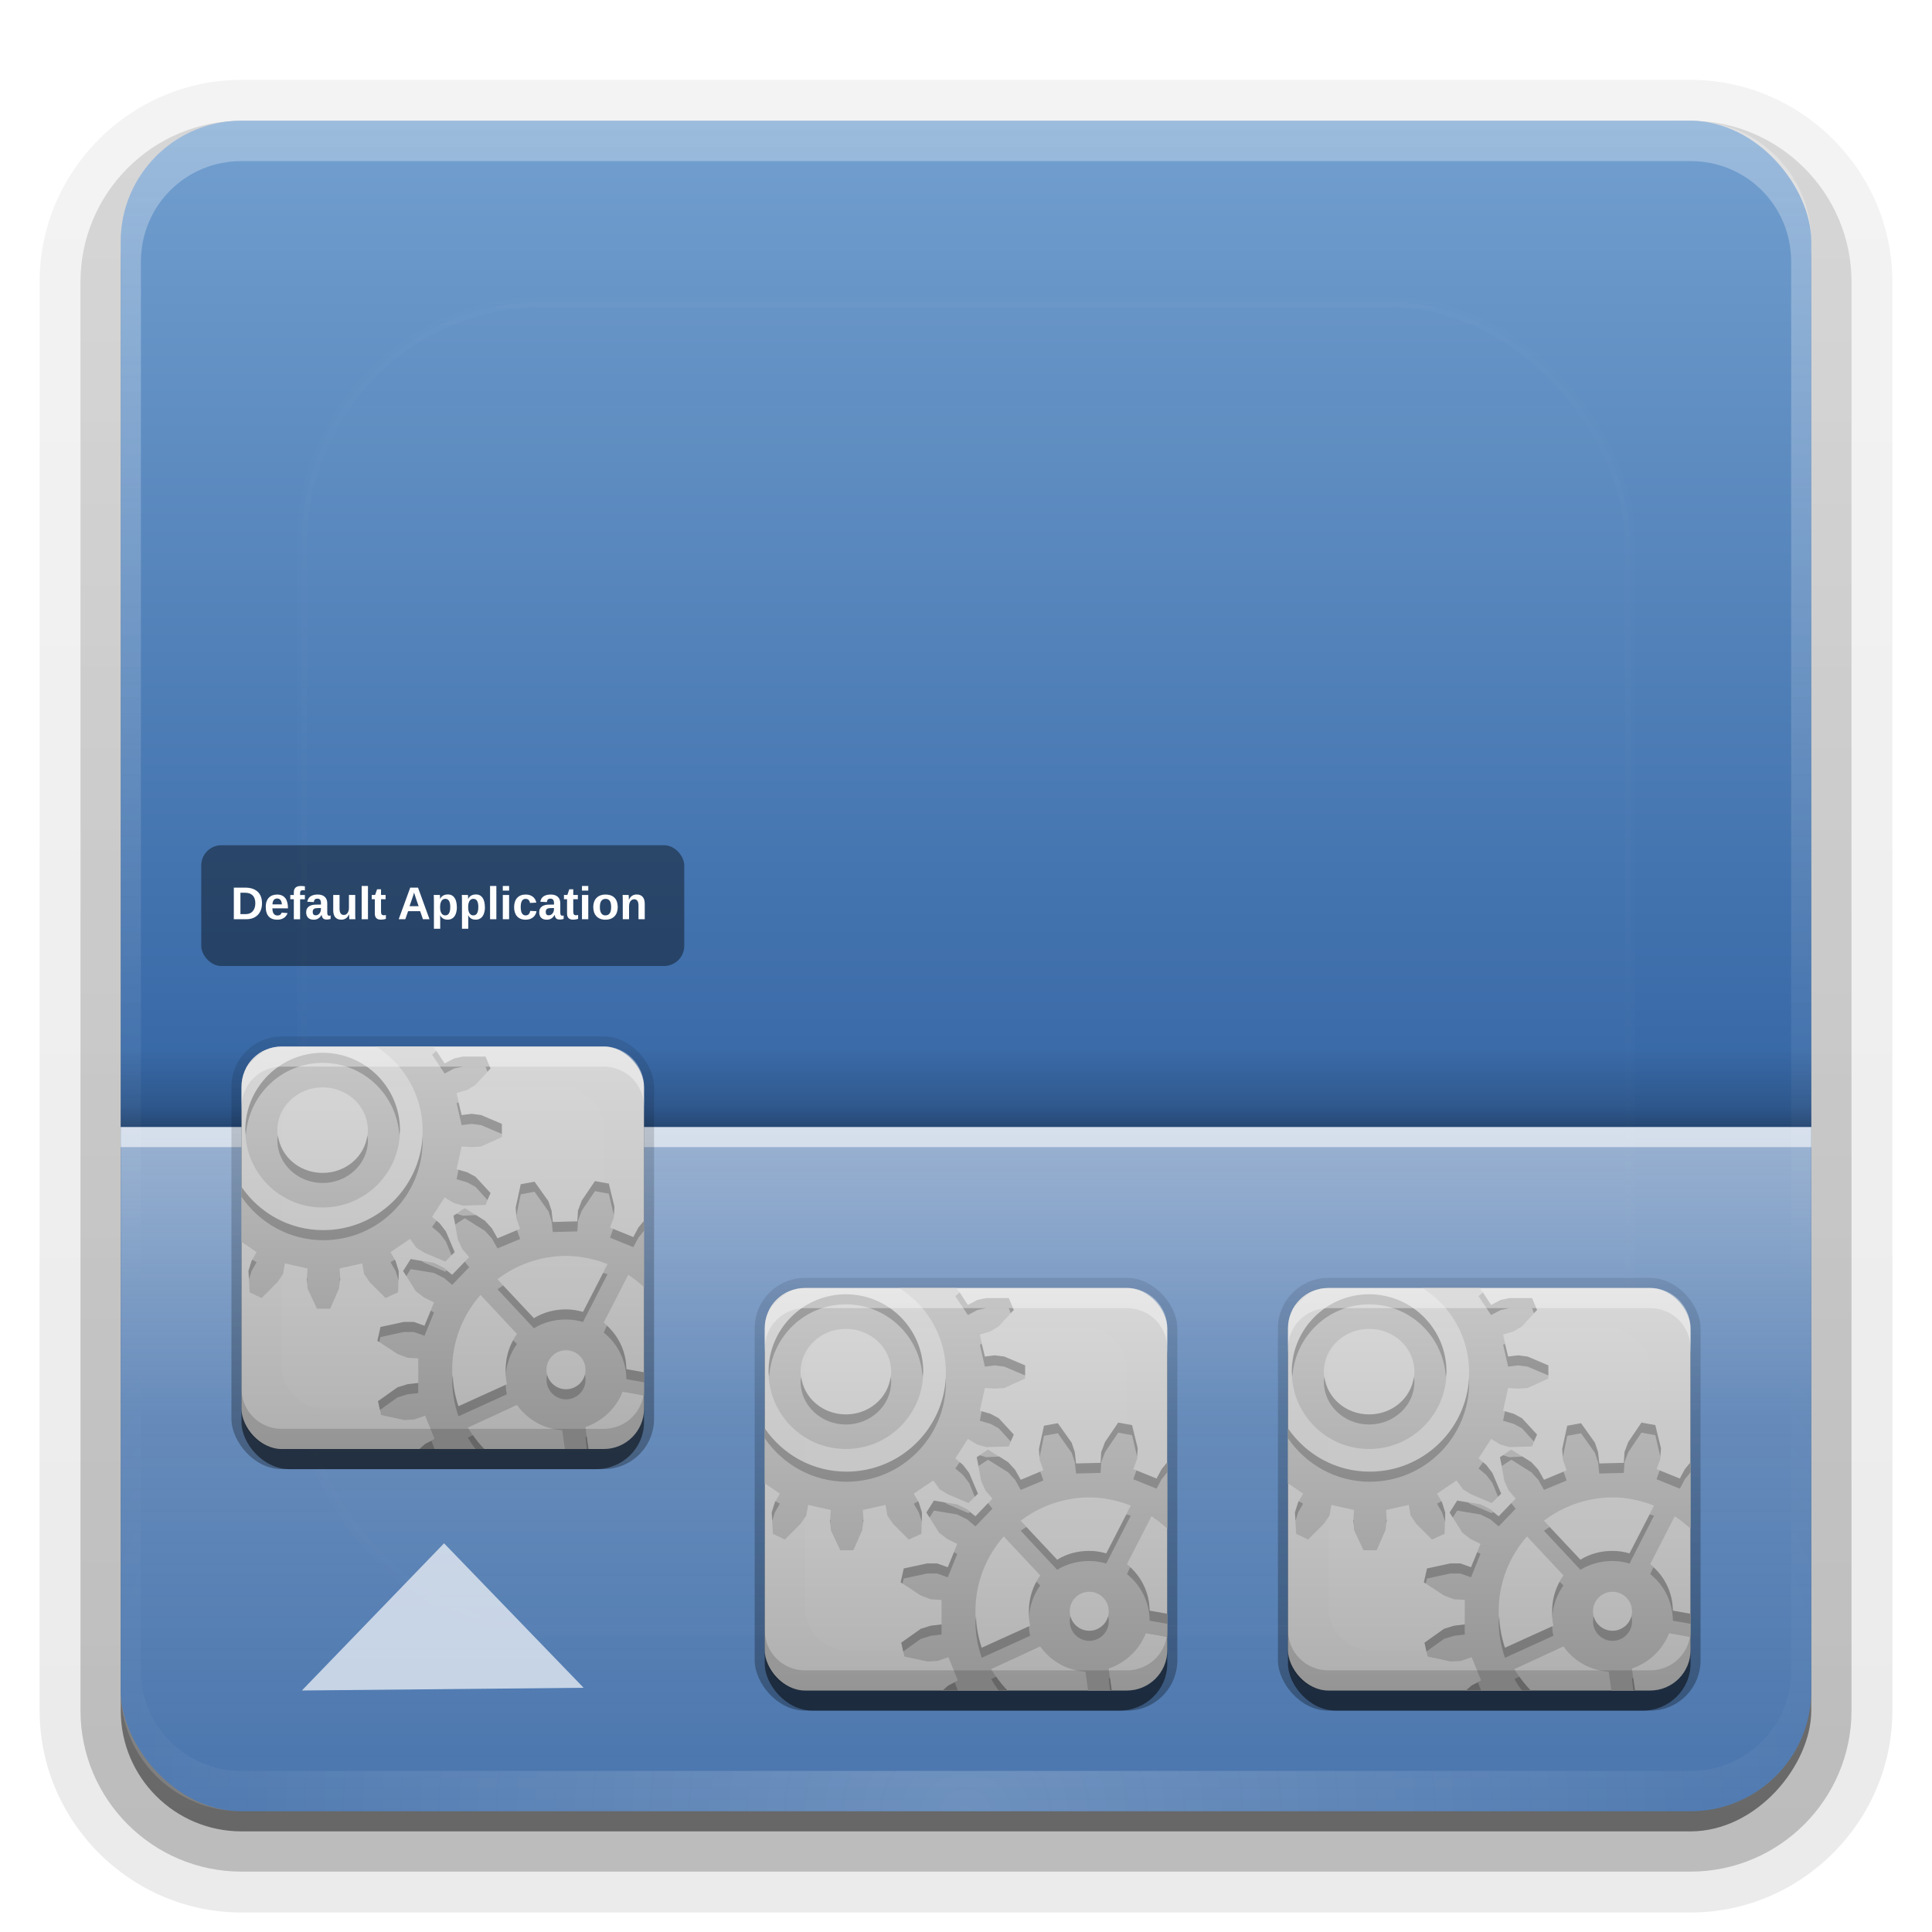 <svg height="96" width="96" xmlns="http://www.w3.org/2000/svg" xmlns:xlink="http://www.w3.org/1999/xlink"><linearGradient id="a"><stop offset="0" stop-color="#fefefe"/><stop offset="1" stop-color="#fefefe" stop-opacity="0"/></linearGradient><linearGradient id="b" gradientUnits="userSpaceOnUse" x1="36.357" x2="36.357" xlink:href="#a" y1="6" y2="63.893"/><filter id="c" color-interpolation-filters="sRGB" height="1.384" width="1.384" x="-.192" y="-.192"><feGaussianBlur stdDeviation="5.28"/></filter><linearGradient id="d" gradientUnits="userSpaceOnUse" x1="48" x2="48" xlink:href="#a" y1="20.221" y2="138.661"/><radialGradient id="e" cx="48" cy="90.172" gradientTransform="matrix(1.157 0 0 .996 -7.551 .197)" gradientUnits="userSpaceOnUse" r="42" xlink:href="#a"/><clipPath id="f"><rect height="84" rx="6" width="84" x="6" y="6"/></clipPath><linearGradient id="g" gradientUnits="userSpaceOnUse" x1="40" x2="40" y1="56.209" y2="104"><stop offset="0" stop-color="#fefefe"/><stop offset=".296" stop-color="#fefefe" stop-opacity=".498"/><stop offset="1" stop-color="#fefefe" stop-opacity="0"/></linearGradient><linearGradient id="h" gradientUnits="userSpaceOnUse" x1="16" x2="16" y1="56" y2="52.091"><stop offset="0"/><stop offset=".259" stop-opacity=".498"/><stop offset="1" stop-opacity="0"/></linearGradient><linearGradient id="i" gradientUnits="userSpaceOnUse" x1="48" x2="48" y1="56.252" y2="5.988"><stop offset="0" stop-color="#3465a4"/><stop offset="1" stop-color="#729fcf"/></linearGradient><filter id="j" color-interpolation-filters="sRGB"><feGaussianBlur stdDeviation=".8"/></filter><clipPath id="k"><path d="m33 1c-.277 0-.542.055-.781.156-.372.263-.714.582-1 .938-.138.272-.219.58-.219.906v4.969c.89 1.293 2.374 2.156 4.062 2.156 2.727 0 4.938-2.211 4.938-4.938 0-1.77-.944-3.316-2.344-4.188zm7.531 0 .562.844.469-.25.438-.094h1.125l.25.594-.75.812-.406.25-.531.156.25 1.094.5-.062.469.062 1.031.438v.656l-1.031.469-.469.031-.5-.031-.25 1.125.531.156.406.219.75.812-.25.594-1.125.031-.438-.125-.469-.281-.625.969.375.312.312.406.438 1.031-.469.469-1.031-.438-.406-.25-.312-.438-.969.656.25.438.156.5-.031 1.062-.625.281-.781-.781-.281-.406-.094-.531-1.125.25.031.5-.062.5-.438 1h-.656l-.469-1-.031-.5.031-.5-1.125-.25-.094.531-.281.406-.781.781-.594-.281-.062-1.062.156-.5.25-.438-.75-.5v8.281c0 1.108.892 2 2 2h6.844l.281-.25.469-.25-.469-1.156-.531.188-.5.031-1.156-.25-.156-.688.969-.688.5-.156.531-.062v-1.219l-.531-.031-.5-.188-1-.656.156-.688 1.156-.25h.5l.531.188.469-1.156-.5-.25-.406-.312-.625-1 .375-.594 1.156.188.5.25.406.344.844-.875-.344-.406-.219-.469-.219-1.188.562-.375 1 .625.344.375.281.5 1.125-.469-.188-.531-.031-.531.25-1.156.688-.125.688.969.156.469.062.562 1.219-.031.031-.531.188-.5.656-.969.688.125.281 1.156-.031.531-.188.5 1.156.469.25-.469.281-.344v-6.656c0-1.108-.892-2-2-2zm-5.5.312c2.122 0 3.844 1.722 3.844 3.844s-1.722 3.844-3.844 3.844-3.844-1.722-3.844-3.844 1.722-3.844 3.844-3.844zm0 1.719c-1.242 0-2.25.952-2.25 2.125s1.008 2.125 2.25 2.125 2.25-.952 2.25-2.125-1.008-2.125-2.25-2.125zm12.094 8.375c-1.276 0-2.46.442-3.406 1.156l1.812 1.938c.461-.287 1.011-.438 1.594-.438.294 0 .575.046.844.125l1.219-2.375c-.64-.252-1.333-.406-2.062-.406zm3.094.938-1.219 2.375c.686.544 1.114 1.372 1.125 2.312l.875.156v-4.219c-.242-.228-.502-.442-.781-.625zm-7.344 1c-.873.994-1.406 2.293-1.406 3.719 0 .637.118 1.241.312 1.812l2.406-1.094c-.055-.228-.062-.474-.062-.719 0-.663.199-1.284.562-1.781zm4.25 2.75c-.535 0-.969.434-.969.969s.434.969.969.969.969-.434.969-.969-.434-.969-.969-.969zm2.812 2.062c-.322.824-1.002 1.465-1.844 1.75l.156 1.094h.75c1.108 0 2-.892 2-2v-.656zm-5.25.656-2.438 1.125c.23.39.498.74.812 1.062h4l-.125-.938c-.934-.054-1.735-.535-2.25-1.25z"/></clipPath><filter id="l" color-interpolation-filters="sRGB" height="1.36" width="1.36" x="-.18" y="-.18"><feGaussianBlur stdDeviation="1.2"/></filter><clipPath id="m"><rect height="20" rx="2" width="20" x="1" y="1"/></clipPath><clipPath id="n"><rect height="20" rx="2" width="20" x="1" y="1"/></clipPath><linearGradient id="o" gradientUnits="userSpaceOnUse" x1="11.375" x2="11.375" y1="22" y2="-9.817"><stop offset="0"/><stop offset="1" stop-opacity="0"/></linearGradient><linearGradient id="p" gradientUnits="userSpaceOnUse" x1="8.059" x2="8.059" y1="21" y2=".995"><stop offset="0" stop-color="#afafaf"/><stop offset="1" stop-color="#d8d8d8"/></linearGradient><linearGradient id="q" gradientUnits="userSpaceOnUse" x1="3.983" x2="3.983" y1="20.259" y2="-.188"><stop offset="0" stop-color="#969696"/><stop offset="1" stop-color="#cacaca"/></linearGradient><linearGradient id="r" gradientTransform="matrix(1.006 0 0 .994 100 0)" gradientUnits="userSpaceOnUse" x1="45.448" x2="45.448" y1="92.54" y2="7.017"><stop offset="0"/><stop offset="1" stop-opacity=".588"/></linearGradient><linearGradient id="s" gradientTransform="matrix(1.024 0 0 1.012 -1.143 -98.071)" gradientUnits="userSpaceOnUse" x1="32.251" x2="32.251" xlink:href="#r" y1="6.132" y2="90.239"/><linearGradient id="t" gradientTransform="translate(0 -97)" gradientUnits="userSpaceOnUse" x1="32.251" x2="32.251" xlink:href="#r" y1="6.132" y2="90.239"/><g><g fill="url(#s)"><path d="m12-95.031c-5.511 0-10.031 4.52-10.031 10.031v71c0 5.511 4.52 10.031 10.031 10.031h72c5.511 0 10.031-4.52 10.031-10.031v-71c0-5.511-4.52-10.031-10.031-10.031z" opacity=".08" transform="scale(1 -1)"/><path d="m12-94.031c-4.972 0-9.031 4.06-9.031 9.031v71c0 4.972 4.06 9.031 9.031 9.031h72c4.972 0 9.031-4.06 9.031-9.031v-71c0-4.972-4.06-9.031-9.031-9.031z" opacity=".1" transform="scale(1 -1)"/><path d="m12-93c-4.409 0-8 3.591-8 8v71c0 4.409 3.591 8 8 8h72c4.409 0 8-3.591 8-8v-71c0-4.409-3.591-8-8-8z" opacity=".2" transform="scale(1 -1)"/><rect height="85" opacity=".3" rx="7" transform="scale(1 -1)" width="86" x="5" y="-92"/></g><rect fill="url(#t)" height="84" opacity=".45" rx="6" transform="scale(1 -1)" width="84" x="6" y="-91"/></g><rect fill="url(#i)" height="84" rx="6" width="84" x="6" y="6"/><path d="m12 6c-3.324 0-6 2.676-6 6v2 68 2c0 .335.041.651.094.969.049.296.097.597.188.875.01.03.021.064.031.094.099.288.235.547.375.812.145.274.316.536.5.781s.374.473.594.688c.44.428.943.815 1.5 1.094.279.14.573.247.875.344-.256-.1-.487-.236-.719-.375-.007-.004-.024.004-.031 0-.032-.019-.062-.043-.094-.062-.12-.077-.231-.164-.344-.25-.106-.081-.213-.161-.312-.25-.178-.161-.347-.345-.5-.531-.108-.13-.218-.265-.312-.406-.025-.038-.038-.086-.062-.125-.065-.103-.13-.205-.188-.312-.101-.195-.206-.416-.281-.625-.008-.022-.024-.041-.031-.062-.032-.092-.036-.187-.062-.281-.03-.107-.07-.203-.094-.312-.073-.342-.125-.698-.125-1.062v-2-68-2c0-2.782 2.218-5 5-5h2 68 2c2.782 0 5 2.218 5 5v2 68 2c0 .364-.052.721-.125 1.062-.044.207-.088.398-.156.594-.008.022-.023.041-.031.062-.063.174-.138.367-.219.531-.042.083-.079.17-.125.25-.055.097-.127.188-.188.281-.094.141-.205.276-.312.406-.143.174-.303.347-.469.5-.011.01-.02.021-.031.031-.138.126-.285.234-.438.344-.103.073-.204.153-.312.219-.007.004-.024-.004-.031 0-.232.139-.463.275-.719.375.302-.097.596-.204.875-.344.557-.279 1.06-.666 1.5-1.094.22-.214.409-.442.594-.688s.355-.508.5-.781c.14-.265.276-.525.375-.812.01-.031.021-.063.031-.094.09-.278.139-.579.188-.875.052-.318.094-.634.094-.969v-2-68-2c0-3.324-2.676-6-6-6z" fill="url(#b)" opacity=".3"/><path d="m12 90c-3.324 0-6-2.676-6-6v-2-68-2c0-.335.041-.651.094-.969.049-.296.097-.597.188-.875.01-.03.021-.064.031-.094.099-.288.235-.547.375-.812.145-.274.316-.536.5-.781s.374-.473.594-.688c.44-.428.943-.815 1.5-1.094.279-.14.573-.247.875-.344-.256.1-.487.236-.719.375-.007.004-.024-.004-.031 0-.032.019-.062.043-.094.062-.12.077-.231.164-.344.25-.106.081-.213.161-.312.25-.178.161-.347.345-.5.531-.108.13-.218.265-.312.406-.025.038-.038.086-.062.125-.065.103-.13.205-.188.312-.101.195-.206.416-.281.625-.008.022-.024.041-.031.062-.032.092-.036.187-.062.281-.03.107-.07.203-.094.312-.073.342-.125.698-.125 1.062v2 68 2c0 2.782 2.218 5 5 5h2 68 2c2.782 0 5-2.218 5-5v-2-68-2c0-.364-.052-.721-.125-1.062-.044-.207-.088-.398-.156-.594-.008-.022-.023-.041-.031-.062-.063-.174-.138-.367-.219-.531-.042-.083-.079-.17-.125-.25-.055-.097-.127-.188-.188-.281-.094-.141-.205-.276-.312-.406-.143-.174-.303-.347-.469-.5-.011-.01-.02-.021-.031-.031-.138-.126-.285-.234-.438-.344-.103-.073-.204-.153-.312-.219-.007-.004-.024.004-.031 0-.232-.139-.463-.275-.719-.375.302.097.596.204.875.344.557.279 1.06.666 1.5 1.094.22.214.409.442.594.688s.355.508.5.781c.14.265.276.525.375.812.01.031.021.063.031.094.09.278.139.579.188.875.052.318.094.634.094.969v2 68 2c0 3.324-2.676 6-6 6z" fill="url(#e)" opacity=".2"/><rect height="66" rx="12" style="opacity:.1;stroke:#fefefe;stroke-width:.5;stroke-linecap:round;clip-path:url(#f);fill:url(#d);filter:url(#c)" width="66" x="15" y="15"/><path d="m6 56v28c0 3.324 2.676 6 6 6h72c3.324 0 6-2.676 6-6v-28z" fill="url(#g)" opacity=".5"/><path d="m6 56h84v1h-84z" fill="#fefefe" opacity=".6"/><path d="m6 56h84v1h-84z" opacity="0"/><path d="m6 52h84v4h-84z" fill="url(#h)" opacity=".3"/><g transform="translate(-106.75 9.5)"><g transform="translate(117.75 41.5)"><g><g><rect fill="url(#o)" height="21.5" opacity=".3" rx="2.5" width="21" x=".5" y=".5"/><rect height="20" opacity=".5" rx="2.381" ry="2.326" width="20" x="1" y="2"/></g><rect fill="url(#p)" fill-rule="evenodd" height="20" rx="2" width="20" x="1" y="1"/></g><rect clip-path="url(#m)" fill="#fefefe" filter="url(#l)" height="16" opacity=".15" rx="2" width="16" x="3" y="3"/><path clip-path="url(#n)" d="m4.75-3.656-.469 1-.031.469.031.531-1.125.219-.094-.469-.281-.438-.781-.781-.594.25-.062 1.125.156.469.25.438-.969.625-.312-.375-.375-.312-1.062-.375-.469.438.438 1.031.281.406.406.312-.656.938-.406-.25-.469-.094h-1.125l-.281.594.781.812.438.25.5.156-.25 1.094-.5-.062-.5.062-1 .438v.656l1 .469.5.031.5-.031.25 1.125-.5.156-.438.219-.781.812.281.594 1.125.031.469-.125.406-.281.656.969-.406.312-.281.406-.438 1.031.469.469 1.062-.438.375-.25.312-.438.969.656-.25.438-.156.5.062 1.062.594.281.781-.781.281-.406.094-.531 1.125.25-.031.5.031.5.469 1h.656l.438-1 .062-.5-.031-.5 1.125-.25.094.531.281.406.781.781.625-.281.031-1.062-.156-.5-.25-.438.969-.656.312.438.406.25 1.031.438.469-.469-.438-1.031-.312-.406-.375-.312.625-.969.469.281.438.125 1.125-.031.25-.594-.75-.812-.406-.219-.531-.156.25-1.125.5.031.469-.031 1.031-.469v-.656l-1.031-.438-.469-.062-.5.062-.25-1.094.531-.156.406-.25.75-.812-.25-.594h-1.125l-.438.094-.469.25-.625-.938.375-.312.312-.406.438-1.031-.469-.438-1.031.375-.406.312-.312.375-.969-.625.25-.438.156-.469-.031-1.125-.625-.25-.781.781-.281.438-.094.469-1.125-.219.031-.531-.062-.469-.438-1zm.312 3.906c2.727 0 4.938 2.211 4.938 4.938 0 2.727-2.211 4.938-4.938 4.938-2.727 0-4.938-2.211-4.938-4.938 0-2.727 2.211-4.938 4.938-4.938zm-.031 1.062c-2.122 0-3.844 1.722-3.844 3.844s1.722 3.844 3.844 3.844 3.844-1.722 3.844-3.844-1.722-3.844-3.844-3.844zm0 1.719c1.242 0 2.25.952 2.25 2.125s-1.008 2.125-2.25 2.125-2.25-.952-2.25-2.125 1.008-2.125 2.25-2.125zm13.531 4.656-.656.969-.188.5-.031.531-1.219.031-.062-.562-.156-.469-.688-.969-.688.125-.25 1.156.031.531.188.531-1.125.469-.281-.5-.344-.375-1-.625-.562.375.219 1.188.219.469.344.406-.844.875-.406-.344-.5-.25-1.156-.188-.375.594.625 1 .406.312.5.25-.469 1.156-.531-.188h-.5l-1.156.25-.156.688 1 .656.5.188.531.031v1.219l-.531.062-.5.156-.969.688.156.688 1.156.25.5-.031.531-.188.469 1.156-.469.25-.406.344-.625 1 .406.562 1.156-.188.469-.25.406-.344.875.844-.344.438-.219.469-.219 1.156.594.375 1-.625.344-.406.25-.5 1.125.469-.156.531-.031.5.25 1.188.688.125.688-1 .156-.469.031-.562h1.25l.031.531.188.5.688.969.688-.156.25-1.156-.062-.5-.156-.531 1.125-.469.25.469.344.406 1 .625.594-.406-.219-1.156-.25-.469-.344-.406.875-.875.406.344.469.219 1.188.219.375-.594-.656-1-.406-.344-.469-.25.469-1.125.5.156.531.031 1.156-.25.125-.688-.969-.688-.5-.156-.531-.031-.031-1.25.562-.031.469-.188.969-.688-.125-.688-1.156-.219-.531.031-.5.156-.5-1.125.5-.25.375-.344.625-1-.375-.594-1.188.219-.438.25-.438.344-.875-.875.344-.406.25-.469.188-1.156-.594-.406-.969.656-.344.406-.25.469-1.156-.469.188-.5.031-.531-.281-1.156zm-1.438 3.719c.73 0 1.422.154 2.062.406l-1.219 2.375c-.269-.079-.55-.125-.844-.125-.583 0-1.133.15-1.594.438l-1.812-1.938c.946-.715 2.13-1.156 3.406-1.156zm3.094.938c1.539 1.009 2.563 2.742 2.562 4.719 0 .148-.02.293-.031.438l-2.625-.469c-.011-.94-.439-1.768-1.125-2.312zm-7.344 1 1.812 1.938c-.363.497-.562 1.119-.562 1.781 0 .245.007.491.062.719l-2.406 1.094c-.195-.572-.312-1.175-.312-1.812 0-1.426.533-2.725 1.406-3.719zm4.25 2.75c.535 0 .969.434.969.969s-.434.969-.969.969-.969-.434-.969-.969.434-.969.969-.969zm2.812 2.062 2.625.469c-.56 1.937-2.154 3.463-4.125 3.938l-.344-2.656c.841-.285 1.522-.926 1.844-1.75zm-5.25.656c.515.715 1.316 1.196 2.25 1.25l.375 2.656c-.06.002-.127-0-.188 0-2.071 0-3.892-1.116-4.875-2.781z" fill="url(#q)"/></g><path d="m128.438 42.719-.219.188.625.938.469-.25.438-.094h1.125l.094.25.156-.156-.25-.594h-1.125l-.438.094-.469.25-.406-.625zm-5.656.094c-2.122 0-3.844 1.722-3.844 3.844 0 .085.026.166.031.25.13-2.004 1.776-3.594 3.812-3.594s3.682 1.59 3.812 3.594c.005-.084.031-.165.031-.25 0-2.122-1.722-3.844-3.844-3.844zm6.75 2.469-.094.031.25 1.094.5-.062.469.062 1.031.438v-.5l-1.031-.438-.469-.062-.5.062-.156-.625zm-8.969 1.625c-.01.082-.031.166-.031.25 0 1.173 1.008 2.125 2.25 2.125s2.25-.952 2.25-2.125c0-.084-.021-.168-.031-.25-.131 1.056-1.066 1.875-2.219 1.875s-2.088-.819-2.219-1.875zm7.188.031c-.132 2.609-2.296 4.688-4.938 4.688-1.692 0-3.171-.858-4.062-2.156v.5c.89 1.293 2.374 2.156 4.062 2.156 2.727 0 4.938-2.211 4.938-4.938 0-.085.004-.166 0-.25zm1.781 1.688-.094.469.531.156.406.219.594.656.156-.344-.75-.812-.406-.219-.438-.125zm6.781.562-.656.969-.188.5-.031.531-1.219.031-.062-.562-.156-.469-.688-.969-.688.125-.25 1.156.031.406.219-1.062.688-.125.688.969.156.469.062.562 1.219-.031.031-.531.188-.5.656-.969.688.125.25 1.062.031-.406-.281-1.156zm-6.875 1.625-.156.094.094.438.469-.312 1 .625.344.375.281.5 1.125-.469-.156-.438-.969.406-.281-.5-.344-.375-.438-.281-.656.031-.312-.094zm-1 .344-.219.312.375.312.312.406.281.688.156-.156-.438-1.031-.312-.406zm10.312 0-.281.344-.25.469-1-.406-.156.438 1.156.469.25-.469.281-.344zm-11.594 1.906-.375.594.156.25.219-.344 1.156.188.5.25.406.344.844-.875-.219-.281-.625.656-.281-.219-.062.062-1.031-.438-.156-.094zm-7.875.031-.031.062-.156.5.031.406.125-.406.25-.438zm7.094 0-.219.125.25.438.156.469v-.469l-.156-.5-.031-.062zm10.344.656-1 1.938c-.269-.079-.55-.125-.844-.125-.583 0-1.133.15-1.594.438l-1.531-1.625c-.095.063-.191.119-.281.188l1.812 1.938c.461-.287 1.011-.438 1.594-.438.294 0 .575.046.844.125l1.219-2.375c-.07-.027-.148-.038-.219-.062zm-14.719.281v.25l.031-.25zm1.625 0v.156l.031-.156zm4.531 1.594-.312.75-.531-.188h-.5l-1.156.25-.156.688.094.062.062-.25 1.156-.25h.5l.531.188.469-1.156-.156-.094zm8.75.75-.156.344c.686.544 1.114 1.372 1.125 2.312l.875.156v-.5l-.875-.156c-.01-.862-.381-1.615-.969-2.156zm-4.656.719c-.242.438-.375.933-.375 1.469 0 .122-.009.254 0 .375.023-.616.222-1.19.562-1.656zm-3 1.719c-.004.086-.031.163-.031.25 0 .637.118 1.241.312 1.812l2.406-1.094c-.037-.152-.056-.306-.062-.469l-2.344 1.062c-.169-.495-.255-1.018-.281-1.562zm4.688 0c-.022.082-.031.161-.031.25 0 .535.434.969.969.969.535 0 .969-.434.969-.969 0-.089-.009-.168-.031-.25-.112.411-.491.719-.938.719-.446 0-.825-.308-.938-.719zm-6.406.406-.531.062-.5.156-.969.688.094.438.875-.625.5-.156.531-.062v-.5zm2.719 2.594-.25.125c.115.196.237.383.375.562h.438c-.206-.212-.392-.445-.562-.688zm5.656.062c-.022.008-.04.024-.062.031l.062.594h.094zm-7.719.219-.312.156-.281.25h.75z" opacity=".2"/><path clip-path="url(#k)" d="m37.656 1c1.4.871 2.344 2.417 2.344 4.188 0 2.727-2.211 4.938-4.938 4.938-1.689 0-3.172-.863-4.062-2.156v2.75l.75.5-.25.438-.156.5.062 1.062.594.281.781-.781.281-.406.094-.531 1.125.25-.031.5.031.5.469 1h.656l.438-1 .062-.5-.031-.5 1.125-.25.094.531.281.406.781.781.625-.281.031-1.062-.156-.5-.25-.438.969-.656.312.438.406.25 1.031.438.469-.469-.438-1.031-.312-.406-.375-.312.625-.969.469.281.438.125 1.125-.031.25-.594-.75-.812-.406-.219-.531-.156.25-1.125.5.031.469-.031 1.031-.469v-.656l-1.031-.438-.469-.062-.5.062-.25-1.094.531-.156.406-.25.75-.812-.25-.594h-1.125l-.438.094-.469.25-.562-.844zm-5.438.156c-.458.193-.823.551-1.031 1 .295-.376.641-.723 1.031-1zm2.812.156c-2.122 0-3.844 1.722-3.844 3.844s1.722 3.844 3.844 3.844 3.844-1.722 3.844-3.844-1.722-3.844-3.844-3.844zm0 1.719c1.242 0 2.25.952 2.25 2.125s-1.008 2.125-2.25 2.125-2.25-.952-2.25-2.125 1.008-2.125 2.25-2.125zm13.531 4.656-.656.969-.188.5-.031.531-1.219.031-.062-.562-.156-.469-.688-.969-.688.125-.25 1.156.031.531.188.531-1.125.469-.281-.5-.344-.375-1-.625-.562.375.219 1.188.219.469.344.406-.844.875-.406-.344-.5-.25-1.156-.188-.375.594.625 1 .406.312.5.25-.469 1.156-.531-.188h-.5l-1.156.25-.156.688 1 .656.5.188.531.031v1.219l-.531.062-.5.156-.969.688.156.688 1.156.25.5-.031.531-.188.469 1.156-.469.25-.281.25h3.219c-.315-.323-.582-.672-.812-1.062l2.438-1.125c.515.715 1.316 1.196 2.25 1.25l.125.938h1.188l-.156-1.094c.841-.285 1.522-.926 1.844-1.75l1.062.188v-1.156l-.875-.156c-.011-.94-.439-1.768-1.125-2.312l1.219-2.375c.279.183.539.397.781.625v-3.312l-.281.344-.25.469-1.156-.469.188-.5.031-.531-.281-1.156zm-1.438 3.719c.73 0 1.422.154 2.062.406l-1.219 2.375c-.269-.079-.55-.125-.844-.125-.583 0-1.133.15-1.594.438l-1.812-1.938c.946-.715 2.13-1.156 3.406-1.156zm-4.25 1.938 1.812 1.938c-.363.497-.562 1.119-.562 1.781 0 .245.007.491.062.719l-2.406 1.094c-.195-.572-.312-1.175-.312-1.812 0-1.426.533-2.725 1.406-3.719zm4.25 2.75c.535 0 .969.434.969.969s-.434.969-.969.969-.969-.434-.969-.969.434-.969.969-.969z" fill="#fefefe" filter="url(#j)" opacity=".5" transform="translate(87.75 41.5)"/><g fill-rule="evenodd" transform="translate(117.75 41.5)"><path d="m3.0 1c-1.108 0-2.0.892-2 2v1c0-1.108.892-2 2-2h16c1.108 0 2 .892 2 2v-1c0-1.108-.892-2-2-2z" fill="#fefefe" opacity=".4"/><path d="m3 21c-1.108 0-2-.892-2-2v-1c0 1.108.892 2 2 2h16c1.108 0 2-.892 2-2v1c0 1.108-.892 2-2 2z" opacity=".15"/></g></g><path d="m22.065 76.686-7.065 7.314 14-.135z" fill="#fefefe" fill-opacity=".678"/><g transform="translate(-80.75 21.5)"><g transform="translate(117.75 41.5)"><g><g><rect fill="url(#o)" height="21.5" opacity=".3" rx="2.5" width="21" x=".5" y=".5"/><rect height="20" opacity=".5" rx="2.381" ry="2.326" width="20" x="1" y="2"/></g><rect fill="url(#p)" fill-rule="evenodd" height="20" rx="2" width="20" x="1" y="1"/></g><rect clip-path="url(#m)" fill="#fefefe" filter="url(#l)" height="16" opacity=".15" rx="2" width="16" x="3" y="3"/><path clip-path="url(#n)" d="m4.75-3.656-.469 1-.031.469.031.531-1.125.219-.094-.469-.281-.438-.781-.781-.594.25-.062 1.125.156.469.25.438-.969.625-.312-.375-.375-.312-1.062-.375-.469.438.438 1.031.281.406.406.312-.656.938-.406-.25-.469-.094h-1.125l-.281.594.781.812.438.25.5.156-.25 1.094-.5-.062-.5.062-1 .438v.656l1 .469.5.031.5-.031.25 1.125-.5.156-.438.219-.781.812.281.594 1.125.031.469-.125.406-.281.656.969-.406.312-.281.406-.438 1.031.469.469 1.062-.438.375-.25.312-.438.969.656-.25.438-.156.5.062 1.062.594.281.781-.781.281-.406.094-.531 1.125.25-.031.5.031.5.469 1h.656l.438-1 .062-.5-.031-.5 1.125-.25.094.531.281.406.781.781.625-.281.031-1.062-.156-.5-.25-.438.969-.656.312.438.406.25 1.031.438.469-.469-.438-1.031-.312-.406-.375-.312.625-.969.469.281.438.125 1.125-.031.25-.594-.75-.812-.406-.219-.531-.156.25-1.125.5.031.469-.031 1.031-.469v-.656l-1.031-.438-.469-.062-.5.062-.25-1.094.531-.156.406-.25.75-.812-.25-.594h-1.125l-.438.094-.469.25-.625-.938.375-.312.312-.406.438-1.031-.469-.438-1.031.375-.406.312-.312.375-.969-.625.25-.438.156-.469-.031-1.125-.625-.25-.781.781-.281.438-.094.469-1.125-.219.031-.531-.062-.469-.438-1zm.312 3.906c2.727 0 4.938 2.211 4.938 4.938 0 2.727-2.211 4.938-4.938 4.938-2.727 0-4.938-2.211-4.938-4.938 0-2.727 2.211-4.938 4.938-4.938zm-.031 1.062c-2.122 0-3.844 1.722-3.844 3.844s1.722 3.844 3.844 3.844 3.844-1.722 3.844-3.844-1.722-3.844-3.844-3.844zm0 1.719c1.242 0 2.25.952 2.25 2.125s-1.008 2.125-2.25 2.125-2.25-.952-2.25-2.125 1.008-2.125 2.25-2.125zm13.531 4.656-.656.969-.188.5-.031.531-1.219.031-.062-.562-.156-.469-.688-.969-.688.125-.25 1.156.031.531.188.531-1.125.469-.281-.5-.344-.375-1-.625-.562.375.219 1.188.219.469.344.406-.844.875-.406-.344-.5-.25-1.156-.188-.375.594.625 1 .406.312.5.25-.469 1.156-.531-.188h-.5l-1.156.25-.156.688 1 .656.5.188.531.031v1.219l-.531.062-.5.156-.969.688.156.688 1.156.25.5-.031.531-.188.469 1.156-.469.25-.406.344-.625 1 .406.562 1.156-.188.469-.25.406-.344.875.844-.344.438-.219.469-.219 1.156.594.375 1-.625.344-.406.25-.5 1.125.469-.156.531-.031.5.25 1.188.688.125.688-1 .156-.469.031-.562h1.25l.031.531.188.5.688.969.688-.156.25-1.156-.062-.5-.156-.531 1.125-.469.25.469.344.406 1 .625.594-.406-.219-1.156-.25-.469-.344-.406.875-.875.406.344.469.219 1.188.219.375-.594-.656-1-.406-.344-.469-.25.469-1.125.5.156.531.031 1.156-.25.125-.688-.969-.688-.5-.156-.531-.031-.031-1.25.562-.031.469-.188.969-.688-.125-.688-1.156-.219-.531.031-.5.156-.5-1.125.5-.25.375-.344.625-1-.375-.594-1.188.219-.438.25-.438.344-.875-.875.344-.406.25-.469.188-1.156-.594-.406-.969.656-.344.406-.25.469-1.156-.469.188-.5.031-.531-.281-1.156zm-1.438 3.719c.73 0 1.422.154 2.062.406l-1.219 2.375c-.269-.079-.55-.125-.844-.125-.583 0-1.133.15-1.594.438l-1.812-1.938c.946-.715 2.13-1.156 3.406-1.156zm3.094.938c1.539 1.009 2.563 2.742 2.562 4.719 0 .148-.02.293-.031.438l-2.625-.469c-.011-.94-.439-1.768-1.125-2.312zm-7.344 1 1.812 1.938c-.363.497-.562 1.119-.562 1.781 0 .245.007.491.062.719l-2.406 1.094c-.195-.572-.312-1.175-.312-1.812 0-1.426.533-2.725 1.406-3.719zm4.25 2.75c.535 0 .969.434.969.969s-.434.969-.969.969-.969-.434-.969-.969.434-.969.969-.969zm2.812 2.062 2.625.469c-.56 1.937-2.154 3.463-4.125 3.938l-.344-2.656c.841-.285 1.522-.926 1.844-1.75zm-5.25.656c.515.715 1.316 1.196 2.25 1.25l.375 2.656c-.06.002-.127-0-.188 0-2.071 0-3.892-1.116-4.875-2.781z" fill="url(#q)"/></g><path d="m128.438 42.719-.219.188.625.938.469-.25.438-.094h1.125l.094.25.156-.156-.25-.594h-1.125l-.438.094-.469.25-.406-.625zm-5.656.094c-2.122 0-3.844 1.722-3.844 3.844 0 .085.026.166.031.25.13-2.004 1.776-3.594 3.812-3.594s3.682 1.59 3.812 3.594c.005-.084.031-.165.031-.25 0-2.122-1.722-3.844-3.844-3.844zm6.75 2.469-.094.031.25 1.094.5-.062.469.062 1.031.438v-.5l-1.031-.438-.469-.062-.5.062-.156-.625zm-8.969 1.625c-.01.082-.031.166-.031.25 0 1.173 1.008 2.125 2.25 2.125s2.25-.952 2.25-2.125c0-.084-.021-.168-.031-.25-.131 1.056-1.066 1.875-2.219 1.875s-2.088-.819-2.219-1.875zm7.188.031c-.132 2.609-2.296 4.688-4.938 4.688-1.692 0-3.171-.858-4.062-2.156v.5c.89 1.293 2.374 2.156 4.062 2.156 2.727 0 4.938-2.211 4.938-4.938 0-.085.004-.166 0-.25zm1.781 1.688-.094.469.531.156.406.219.594.656.156-.344-.75-.812-.406-.219-.438-.125zm6.781.562-.656.969-.188.5-.031.531-1.219.031-.062-.562-.156-.469-.688-.969-.688.125-.25 1.156.031.406.219-1.062.688-.125.688.969.156.469.062.562 1.219-.031.031-.531.188-.5.656-.969.688.125.25 1.062.031-.406-.281-1.156zm-6.875 1.625-.156.094.094.438.469-.312 1 .625.344.375.281.5 1.125-.469-.156-.438-.969.406-.281-.5-.344-.375-.438-.281-.656.031-.312-.094zm-1 .344-.219.312.375.312.312.406.281.688.156-.156-.438-1.031-.312-.406zm10.312 0-.281.344-.25.469-1-.406-.156.438 1.156.469.25-.469.281-.344zm-11.594 1.906-.375.594.156.25.219-.344 1.156.188.5.25.406.344.844-.875-.219-.281-.625.656-.281-.219-.062.062-1.031-.438-.156-.094zm-7.875.031-.031.062-.156.5.031.406.125-.406.25-.438zm7.094 0-.219.125.25.438.156.469v-.469l-.156-.5-.031-.062zm10.344.656-1 1.938c-.269-.079-.55-.125-.844-.125-.583 0-1.133.15-1.594.438l-1.531-1.625c-.095.063-.191.119-.281.188l1.812 1.938c.461-.287 1.011-.438 1.594-.438.294 0 .575.046.844.125l1.219-2.375c-.07-.027-.148-.038-.219-.062zm-14.719.281v.25l.031-.25zm1.625 0v.156l.031-.156zm4.531 1.594-.312.75-.531-.188h-.5l-1.156.25-.156.688.094.062.062-.25 1.156-.25h.5l.531.188.469-1.156-.156-.094zm8.75.75-.156.344c.686.544 1.114 1.372 1.125 2.312l.875.156v-.5l-.875-.156c-.01-.862-.381-1.615-.969-2.156zm-4.656.719c-.242.438-.375.933-.375 1.469 0 .122-.009.254 0 .375.023-.616.222-1.19.562-1.656zm-3 1.719c-.004.086-.031.163-.031.25 0 .637.118 1.241.312 1.812l2.406-1.094c-.037-.152-.056-.306-.062-.469l-2.344 1.062c-.169-.495-.255-1.018-.281-1.562zm4.688 0c-.022.082-.031.161-.031.25 0 .535.434.969.969.969.535 0 .969-.434.969-.969 0-.089-.009-.168-.031-.25-.112.411-.491.719-.938.719-.446 0-.825-.308-.938-.719zm-6.406.406-.531.062-.5.156-.969.688.094.438.875-.625.5-.156.531-.062v-.5zm2.719 2.594-.25.125c.115.196.237.383.375.562h.438c-.206-.212-.392-.445-.562-.688zm5.656.062c-.022.008-.04.024-.062.031l.062.594h.094zm-7.719.219-.312.156-.281.25h.75z" opacity=".2"/><path clip-path="url(#k)" d="m37.656 1c1.4.871 2.344 2.417 2.344 4.188 0 2.727-2.211 4.938-4.938 4.938-1.689 0-3.172-.863-4.062-2.156v2.75l.75.5-.25.438-.156.5.062 1.062.594.281.781-.781.281-.406.094-.531 1.125.25-.031.5.031.5.469 1h.656l.438-1 .062-.5-.031-.5 1.125-.25.094.531.281.406.781.781.625-.281.031-1.062-.156-.5-.25-.438.969-.656.312.438.406.25 1.031.438.469-.469-.438-1.031-.312-.406-.375-.312.625-.969.469.281.438.125 1.125-.031.25-.594-.75-.812-.406-.219-.531-.156.25-1.125.5.031.469-.031 1.031-.469v-.656l-1.031-.438-.469-.062-.5.062-.25-1.094.531-.156.406-.25.75-.812-.25-.594h-1.125l-.438.094-.469.25-.562-.844zm-5.438.156c-.458.193-.823.551-1.031 1 .295-.376.641-.723 1.031-1zm2.812.156c-2.122 0-3.844 1.722-3.844 3.844s1.722 3.844 3.844 3.844 3.844-1.722 3.844-3.844-1.722-3.844-3.844-3.844zm0 1.719c1.242 0 2.25.952 2.25 2.125s-1.008 2.125-2.25 2.125-2.25-.952-2.25-2.125 1.008-2.125 2.25-2.125zm13.531 4.656-.656.969-.188.5-.031.531-1.219.031-.062-.562-.156-.469-.688-.969-.688.125-.25 1.156.031.531.188.531-1.125.469-.281-.5-.344-.375-1-.625-.562.375.219 1.188.219.469.344.406-.844.875-.406-.344-.5-.25-1.156-.188-.375.594.625 1 .406.312.5.25-.469 1.156-.531-.188h-.5l-1.156.25-.156.688 1 .656.5.188.531.031v1.219l-.531.062-.5.156-.969.688.156.688 1.156.25.5-.031.531-.188.469 1.156-.469.25-.281.25h3.219c-.315-.323-.582-.672-.812-1.062l2.438-1.125c.515.715 1.316 1.196 2.25 1.25l.125.938h1.188l-.156-1.094c.841-.285 1.522-.926 1.844-1.75l1.062.188v-1.156l-.875-.156c-.011-.94-.439-1.768-1.125-2.312l1.219-2.375c.279.183.539.397.781.625v-3.312l-.281.344-.25.469-1.156-.469.188-.5.031-.531-.281-1.156zm-1.438 3.719c.73 0 1.422.154 2.062.406l-1.219 2.375c-.269-.079-.55-.125-.844-.125-.583 0-1.133.15-1.594.438l-1.812-1.938c.946-.715 2.13-1.156 3.406-1.156zm-4.25 1.938 1.812 1.938c-.363.497-.562 1.119-.562 1.781 0 .245.007.491.062.719l-2.406 1.094c-.195-.572-.312-1.175-.312-1.812 0-1.426.533-2.725 1.406-3.719zm4.25 2.75c.535 0 .969.434.969.969s-.434.969-.969.969-.969-.434-.969-.969.434-.969.969-.969z" fill="#fefefe" filter="url(#j)" opacity=".5" transform="translate(87.75 41.5)"/><g fill-rule="evenodd" transform="translate(117.75 41.5)"><path d="m3.0 1c-1.108 0-2.0.892-2 2v1c0-1.108.892-2 2-2h16c1.108 0 2 .892 2 2v-1c0-1.108-.892-2-2-2z" fill="#fefefe" opacity=".4"/><path d="m3 21c-1.108 0-2-.892-2-2v-1c0 1.108.892 2 2 2h16c1.108 0 2-.892 2-2v1c0 1.108-.892 2-2 2z" opacity=".15"/></g></g><g transform="translate(-54.75 21.5)"><g transform="translate(117.75 41.5)"><g><g><rect fill="url(#o)" height="21.5" opacity=".3" rx="2.5" width="21" x=".5" y=".5"/><rect height="20" opacity=".5" rx="2.381" ry="2.326" width="20" x="1" y="2"/></g><rect fill="url(#p)" fill-rule="evenodd" height="20" rx="2" width="20" x="1" y="1"/></g><rect clip-path="url(#m)" fill="#fefefe" filter="url(#l)" height="16" opacity=".15" rx="2" width="16" x="3" y="3"/><path clip-path="url(#n)" d="m4.75-3.656-.469 1-.031.469.031.531-1.125.219-.094-.469-.281-.438-.781-.781-.594.25-.062 1.125.156.469.25.438-.969.625-.312-.375-.375-.312-1.062-.375-.469.438.438 1.031.281.406.406.312-.656.938-.406-.25-.469-.094h-1.125l-.281.594.781.812.438.25.5.156-.25 1.094-.5-.062-.5.062-1 .438v.656l1 .469.5.031.5-.031.25 1.125-.5.156-.438.219-.781.812.281.594 1.125.031.469-.125.406-.281.656.969-.406.312-.281.406-.438 1.031.469.469 1.062-.438.375-.25.312-.438.969.656-.25.438-.156.5.062 1.062.594.281.781-.781.281-.406.094-.531 1.125.25-.031.5.031.5.469 1h.656l.438-1 .062-.5-.031-.5 1.125-.25.094.531.281.406.781.781.625-.281.031-1.062-.156-.5-.25-.438.969-.656.312.438.406.25 1.031.438.469-.469-.438-1.031-.312-.406-.375-.312.625-.969.469.281.438.125 1.125-.031.25-.594-.75-.812-.406-.219-.531-.156.25-1.125.5.031.469-.031 1.031-.469v-.656l-1.031-.438-.469-.062-.5.062-.25-1.094.531-.156.406-.25.75-.812-.25-.594h-1.125l-.438.094-.469.25-.625-.938.375-.312.312-.406.438-1.031-.469-.438-1.031.375-.406.312-.312.375-.969-.625.25-.438.156-.469-.031-1.125-.625-.25-.781.781-.281.438-.094.469-1.125-.219.031-.531-.062-.469-.438-1zm.312 3.906c2.727 0 4.938 2.211 4.938 4.938 0 2.727-2.211 4.938-4.938 4.938-2.727 0-4.938-2.211-4.938-4.938 0-2.727 2.211-4.938 4.938-4.938zm-.031 1.062c-2.122 0-3.844 1.722-3.844 3.844s1.722 3.844 3.844 3.844 3.844-1.722 3.844-3.844-1.722-3.844-3.844-3.844zm0 1.719c1.242 0 2.25.952 2.25 2.125s-1.008 2.125-2.25 2.125-2.25-.952-2.25-2.125 1.008-2.125 2.25-2.125zm13.531 4.656-.656.969-.188.5-.031.531-1.219.031-.062-.562-.156-.469-.688-.969-.688.125-.25 1.156.031.531.188.531-1.125.469-.281-.5-.344-.375-1-.625-.562.375.219 1.188.219.469.344.406-.844.875-.406-.344-.5-.25-1.156-.188-.375.594.625 1 .406.312.5.25-.469 1.156-.531-.188h-.5l-1.156.25-.156.688 1 .656.5.188.531.031v1.219l-.531.062-.5.156-.969.688.156.688 1.156.25.5-.031.531-.188.469 1.156-.469.25-.406.344-.625 1 .406.562 1.156-.188.469-.25.406-.344.875.844-.344.438-.219.469-.219 1.156.594.375 1-.625.344-.406.25-.5 1.125.469-.156.531-.031.5.25 1.188.688.125.688-1 .156-.469.031-.562h1.25l.031.531.188.5.688.969.688-.156.25-1.156-.062-.5-.156-.531 1.125-.469.25.469.344.406 1 .625.594-.406-.219-1.156-.25-.469-.344-.406.875-.875.406.344.469.219 1.188.219.375-.594-.656-1-.406-.344-.469-.25.469-1.125.5.156.531.031 1.156-.25.125-.688-.969-.688-.5-.156-.531-.031-.031-1.25.562-.031.469-.188.969-.688-.125-.688-1.156-.219-.531.031-.5.156-.5-1.125.5-.25.375-.344.625-1-.375-.594-1.188.219-.438.25-.438.344-.875-.875.344-.406.25-.469.188-1.156-.594-.406-.969.656-.344.406-.25.469-1.156-.469.188-.5.031-.531-.281-1.156zm-1.438 3.719c.73 0 1.422.154 2.062.406l-1.219 2.375c-.269-.079-.55-.125-.844-.125-.583 0-1.133.15-1.594.438l-1.812-1.938c.946-.715 2.13-1.156 3.406-1.156zm3.094.938c1.539 1.009 2.563 2.742 2.562 4.719 0 .148-.02.293-.031.438l-2.625-.469c-.011-.94-.439-1.768-1.125-2.312zm-7.344 1 1.812 1.938c-.363.497-.562 1.119-.562 1.781 0 .245.007.491.062.719l-2.406 1.094c-.195-.572-.312-1.175-.312-1.812 0-1.426.533-2.725 1.406-3.719zm4.25 2.75c.535 0 .969.434.969.969s-.434.969-.969.969-.969-.434-.969-.969.434-.969.969-.969zm2.812 2.062 2.625.469c-.56 1.937-2.154 3.463-4.125 3.938l-.344-2.656c.841-.285 1.522-.926 1.844-1.75zm-5.25.656c.515.715 1.316 1.196 2.25 1.25l.375 2.656c-.06.002-.127-0-.188 0-2.071 0-3.892-1.116-4.875-2.781z" fill="url(#q)"/></g><path d="m128.438 42.719-.219.188.625.938.469-.25.438-.094h1.125l.094.25.156-.156-.25-.594h-1.125l-.438.094-.469.25-.406-.625zm-5.656.094c-2.122 0-3.844 1.722-3.844 3.844 0 .085.026.166.031.25.13-2.004 1.776-3.594 3.812-3.594s3.682 1.59 3.812 3.594c.005-.084.031-.165.031-.25 0-2.122-1.722-3.844-3.844-3.844zm6.75 2.469-.094.031.25 1.094.5-.062.469.062 1.031.438v-.5l-1.031-.438-.469-.062-.5.062-.156-.625zm-8.969 1.625c-.01.082-.031.166-.031.25 0 1.173 1.008 2.125 2.25 2.125s2.25-.952 2.25-2.125c0-.084-.021-.168-.031-.25-.131 1.056-1.066 1.875-2.219 1.875s-2.088-.819-2.219-1.875zm7.188.031c-.132 2.609-2.296 4.688-4.938 4.688-1.692 0-3.171-.858-4.062-2.156v.5c.89 1.293 2.374 2.156 4.062 2.156 2.727 0 4.938-2.211 4.938-4.938 0-.085.004-.166 0-.25zm1.781 1.688-.094.469.531.156.406.219.594.656.156-.344-.75-.812-.406-.219-.438-.125zm6.781.562-.656.969-.188.5-.031.531-1.219.031-.062-.562-.156-.469-.688-.969-.688.125-.25 1.156.031.406.219-1.062.688-.125.688.969.156.469.062.562 1.219-.031.031-.531.188-.5.656-.969.688.125.25 1.062.031-.406-.281-1.156zm-6.875 1.625-.156.094.094.438.469-.312 1 .625.344.375.281.5 1.125-.469-.156-.438-.969.406-.281-.5-.344-.375-.438-.281-.656.031-.312-.094zm-1 .344-.219.312.375.312.312.406.281.688.156-.156-.438-1.031-.312-.406zm10.312 0-.281.344-.25.469-1-.406-.156.438 1.156.469.25-.469.281-.344zm-11.594 1.906-.375.594.156.25.219-.344 1.156.188.5.25.406.344.844-.875-.219-.281-.625.656-.281-.219-.062.062-1.031-.438-.156-.094zm-7.875.031-.031.062-.156.5.031.406.125-.406.25-.438zm7.094 0-.219.125.25.438.156.469v-.469l-.156-.5-.031-.062zm10.344.656-1 1.938c-.269-.079-.55-.125-.844-.125-.583 0-1.133.15-1.594.438l-1.531-1.625c-.095.063-.191.119-.281.188l1.812 1.938c.461-.287 1.011-.438 1.594-.438.294 0 .575.046.844.125l1.219-2.375c-.07-.027-.148-.038-.219-.062zm-14.719.281v.25l.031-.25zm1.625 0v.156l.031-.156zm4.531 1.594-.312.75-.531-.188h-.5l-1.156.25-.156.688.094.062.062-.25 1.156-.25h.5l.531.188.469-1.156-.156-.094zm8.75.75-.156.344c.686.544 1.114 1.372 1.125 2.312l.875.156v-.5l-.875-.156c-.01-.862-.381-1.615-.969-2.156zm-4.656.719c-.242.438-.375.933-.375 1.469 0 .122-.009.254 0 .375.023-.616.222-1.19.562-1.656zm-3 1.719c-.004.086-.031.163-.031.25 0 .637.118 1.241.312 1.812l2.406-1.094c-.037-.152-.056-.306-.062-.469l-2.344 1.062c-.169-.495-.255-1.018-.281-1.562zm4.688 0c-.022.082-.031.161-.031.25 0 .535.434.969.969.969.535 0 .969-.434.969-.969 0-.089-.009-.168-.031-.25-.112.411-.491.719-.938.719-.446 0-.825-.308-.938-.719zm-6.406.406-.531.062-.5.156-.969.688.094.438.875-.625.5-.156.531-.062v-.5zm2.719 2.594-.25.125c.115.196.237.383.375.562h.438c-.206-.212-.392-.445-.562-.688zm5.656.062c-.022.008-.04.024-.062.031l.062.594h.094zm-7.719.219-.312.156-.281.25h.75z" opacity=".2"/><path clip-path="url(#k)" d="m37.656 1c1.4.871 2.344 2.417 2.344 4.188 0 2.727-2.211 4.938-4.938 4.938-1.689 0-3.172-.863-4.062-2.156v2.75l.75.5-.25.438-.156.5.062 1.062.594.281.781-.781.281-.406.094-.531 1.125.25-.031.5.031.5.469 1h.656l.438-1 .062-.5-.031-.5 1.125-.25.094.531.281.406.781.781.625-.281.031-1.062-.156-.5-.25-.438.969-.656.312.438.406.25 1.031.438.469-.469-.438-1.031-.312-.406-.375-.312.625-.969.469.281.438.125 1.125-.031.25-.594-.75-.812-.406-.219-.531-.156.25-1.125.5.031.469-.031 1.031-.469v-.656l-1.031-.438-.469-.062-.5.062-.25-1.094.531-.156.406-.25.75-.812-.25-.594h-1.125l-.438.094-.469.25-.562-.844zm-5.438.156c-.458.193-.823.551-1.031 1 .295-.376.641-.723 1.031-1zm2.812.156c-2.122 0-3.844 1.722-3.844 3.844s1.722 3.844 3.844 3.844 3.844-1.722 3.844-3.844-1.722-3.844-3.844-3.844zm0 1.719c1.242 0 2.25.952 2.25 2.125s-1.008 2.125-2.25 2.125-2.25-.952-2.25-2.125 1.008-2.125 2.25-2.125zm13.531 4.656-.656.969-.188.5-.031.531-1.219.031-.062-.562-.156-.469-.688-.969-.688.125-.25 1.156.031.531.188.531-1.125.469-.281-.5-.344-.375-1-.625-.562.375.219 1.188.219.469.344.406-.844.875-.406-.344-.5-.25-1.156-.188-.375.594.625 1 .406.312.5.25-.469 1.156-.531-.188h-.5l-1.156.25-.156.688 1 .656.5.188.531.031v1.219l-.531.062-.5.156-.969.688.156.688 1.156.25.5-.031.531-.188.469 1.156-.469.25-.281.25h3.219c-.315-.323-.582-.672-.812-1.062l2.438-1.125c.515.715 1.316 1.196 2.25 1.25l.125.938h1.188l-.156-1.094c.841-.285 1.522-.926 1.844-1.75l1.062.188v-1.156l-.875-.156c-.011-.94-.439-1.768-1.125-2.312l1.219-2.375c.279.183.539.397.781.625v-3.312l-.281.344-.25.469-1.156-.469.188-.5.031-.531-.281-1.156zm-1.438 3.719c.73 0 1.422.154 2.062.406l-1.219 2.375c-.269-.079-.55-.125-.844-.125-.583 0-1.133.15-1.594.438l-1.812-1.938c.946-.715 2.13-1.156 3.406-1.156zm-4.25 1.938 1.812 1.938c-.363.497-.562 1.119-.562 1.781 0 .245.007.491.062.719l-2.406 1.094c-.195-.572-.312-1.175-.312-1.812 0-1.426.533-2.725 1.406-3.719zm4.25 2.75c.535 0 .969.434.969.969s-.434.969-.969.969-.969-.434-.969-.969.434-.969.969-.969z" fill="#fefefe" filter="url(#j)" opacity=".5" transform="translate(87.75 41.5)"/><g fill-rule="evenodd" transform="translate(117.75 41.5)"><path d="m3.0 1c-1.108 0-2.0.892-2 2v1c0-1.108.892-2 2-2h16c1.108 0 2 .892 2 2v-1c0-1.108-.892-2-2-2z" fill="#fefefe" opacity=".4"/><path d="m3 21c-1.108 0-2-.892-2-2v-1c0 1.108.892 2 2 2h16c1.108 0 2-.892 2-2v1c0 1.108-.892 2-2 2z" opacity=".15"/></g></g><rect height="6" opacity=".4" rx="1" width="24" x="10" y="42"/><g fill="#fefefe"><path d="m13.019 44.88c-0.0.131-.02.246-.059.345-.039.099-.093.182-.162.248-.068.067-.149.117-.243.151-.093.034-.193.051-.301.051h-.635v-1.569h.568c.122 0.0.234.015.335.046.102.03.189.077.263.14.074.063.131.143.172.241.041.097.061.213.061.346m-.331 0c-0-.091-.013-.17-.038-.235-.025-.065-.059-.119-.104-.16-.045-.042-.098-.074-.16-.094-.062-.02-.13-.03-.205-.03h-.233v1.061h.278c.066 0 .127-.012.183-.035.056-.023.105-.057.146-.102.042-.046.074-.103.097-.17.024-.068.036-.146.036-.235"/><path d="m13.769 45.699c-.087 0-.165-.013-.235-.038-.069-.026-.128-.065-.177-.117-.049-.053-.087-.118-.112-.197-.026-.079-.039-.172-.039-.278 0-.115.015-.212.046-.291.031-.079.073-.142.125-.19.053-.049.113-.084.182-.106.068-.022.14-.032.216-.032.095 0.0.176.017.243.05.068.033.123.079.166.138.043.059.075.131.095.214.02.082.03.174.03.274v.009h-.773c0 .05.004.098.013.141.009.043.023.081.043.112.02.031.046.056.078.075.032.018.071.027.116.027.055 0 .1-.012.135-.035.035-.024.06-.06.075-.109l.295.026c-.013.034-.032.071-.057.109-.024.039-.056.074-.096.107-.04.032-.09.059-.15.08-.059.021-.132.031-.217.031m0-1.053c-.032 0-.062.006-.09.017-.027.01-.052.027-.072.051-.02.023-.036.053-.049.09s-.02.082-.021.134h.468c-.006-.097-.029-.17-.07-.218-.041-.049-.096-.074-.165-.074"/><path d="m14.912 44.683v.994h-.312v-.994h-.176v-.212h.176v-.126c0-.046.006-.088.017-.127.011-.039.03-.074.057-.102.027-.029.063-.052.108-.068.045-.016.102-.025.169-.025.036 0.0.071.002.105.006.035.004.066.008.094.012v.202c-.013-.003-.029-.005-.046-.007-.016-.002-.032-.003-.046-.003-.029 0-.053.003-.072.009-.019.006-.033.015-.045.027-.01.012-.018.027-.022.046-.004.018-.007.039-.007.062v.095h.237v.212h-.237"/><path d="m15.585 45.699c-.058 0-.11-.008-.156-.023-.045-.016-.084-.04-.116-.07-.032-.031-.056-.069-.074-.115-.017-.045-.026-.097-.026-.155 0-.071.012-.131.037-.179.025-.049.059-.088.102-.118.043-.03.094-.052.151-.066.058-.014.12-.022.185-.022l.26-.004v-.061c0-.044-.004-.08-.012-.109-.007-.03-.019-.054-.033-.072-.015-.019-.033-.032-.056-.039-.022-.008-.046-.012-.075-.012-.026 0-.049.003-.07.008-.02.005-.037.014-.052.028-.015.013-.027.03-.037.052-.009.022-.015.049-.019.082l-.326-.016c.009-.053.025-.101.049-.144.024-.044.056-.082.098-.114.042-.032.094-.056.155-.074.062-.018.134-.027.216-.027.075 0.0.142.009.2.028.059.019.108.046.149.084.041.036.072.081.094.135.022.053.032.115.032.186v.439c-0.0.028.001.053.003.076.003.022.008.041.014.057.007.015.017.026.03.035.013.007.03.011.051.011.024 0 .047-.002.069-.007v.169c-.019.004-.035.009-.05.012-.015.004-.03.007-.045.009s-.031.004-.048.006c-.016.002-.036.002-.058.002-.079 0-.137-.019-.175-.058-.037-.039-.059-.095-.067-.17h-.007c-.042.075-.095.133-.16.175-.065.042-.143.062-.236.062m.364-.58-.16.002c-.033.002-.065.004-.096.009-.03.004-.056.012-.079.026-.022.013-.04.031-.053.056-.013.025-.02.058-.02.1 0 .057.013.1.039.128.027.027.062.041.106.041.04 0 .076-.009.109-.026.033-.017.06-.039.082-.067.023-.028.041-.061.053-.097.013-.036.019-.074.019-.111v-.061"/><path d="m16.872 44.471v.676c0 .047.004.09.011.129.007.039.02.072.037.1.017.027.039.049.066.065.027.016.061.023.1.023.038 0 .072-.008.102-.025.031-.017.058-.041.08-.071.022-.031.039-.068.051-.11.013-.043.019-.09.019-.141v-.646h.313v.936c-0.0.025-0.0.052 0 .08.001.027.002.054.002.079.002.025.003.047.003.067.002.019.003.034.003.043h-.299c-.001-.009-.002-.023-.004-.042-.002-.02-.003-.042-.004-.066-.001-.024-.002-.048-.003-.071-.001-.024-.001-.044-.001-.06h-.006c-.042.091-.095.158-.159.199-.064.042-.14.062-.228.062-.072 0-.133-.012-.184-.036-.05-.024-.092-.056-.124-.097-.031-.042-.054-.091-.068-.147-.014-.056-.021-.117-.021-.183v-.765h.313"/><path d="m17.971 45.676v-1.653h.313v1.653z"/><path d="m18.912 45.696c-.092 0-.163-.025-.213-.075-.05-.05-.075-.127-.075-.228v-.711h-.153v-.212h.168l.098-.283h.196v.283h.228v.212h-.228v.626c-0.0.059.011.102.033.13.022.027.057.041.104.041.019 0 .037-.002.052-.004s.033-.007.052-.011v.194c-.039.013-.079.022-.123.028-.043.007-.09.01-.141.01"/><path d="m21.016 45.676-.139-.401h-.598l-.139.401h-.329l.573-1.569h.388l.57 1.569zm-.368-1.099c-.009-.026-.018-.052-.027-.078-.008-.027-.016-.051-.022-.072-.006-.022-.011-.04-.016-.055-.004-.014-.006-.022-.007-.023-.001.002-.003.01-.007.025-.004.014-.009.032-.016.053-.006.022-.013.046-.022.072-.008.026-.017.052-.026.078l-.155.451h.451l-.155-.451"/><path d="m22.703 45.068c-0.0.091-.009.176-.028.253-.018.077-.046.144-.084.199-.038.056-.086.1-.145.131-.058.031-.127.047-.206.047-.036 0-.071-.004-.107-.011-.035-.007-.068-.019-.1-.036-.032-.017-.062-.039-.089-.066-.027-.027-.05-.061-.069-.101h-.007c.001.004.002.013.002.028.001.015.002.032.002.052.001.019.001.04.001.062.001.022.001.042.001.06v.462h-.313v-1.401c0-.062-.001-.117-.003-.165-.002-.048-.003-.086-.006-.112h.304c.002.005.003.015.004.03.002.015.004.032.004.051.002.019.003.039.003.06.001.021.001.039.001.055h.004c.038-.079.09-.136.156-.17.066-.034.143-.051.229-.051.076 0.0.143.016.198.047.056.031.101.074.137.129.036.055.063.121.08.197.018.076.027.159.027.249m-.326 0c-0-.137-.021-.239-.062-.305-.042-.067-.104-.1-.186-.1-.031 0-.062.007-.094.02-.03.013-.058.035-.082.067-.024.031-.043.074-.059.127-.015.053-.022.12-.022.2-0.0.079.007.144.022.197.015.052.034.094.058.125.025.031.052.053.082.067.03.013.061.019.092.019.04 0 .076-.008.107-.023.031-.016.057-.041.078-.075.022-.034.038-.078.049-.13.011-.053.017-.115.017-.188"/><path d="m24.097 45.068c-0.0.091-.009.176-.028.253-.018.077-.046.144-.084.199-.038.056-.086.1-.145.131-.058.031-.127.047-.206.047-.036 0-.071-.004-.107-.011-.035-.007-.068-.019-.1-.036-.032-.017-.062-.039-.089-.066-.027-.027-.05-.061-.069-.101h-.007c.001.004.002.013.002.028.001.015.002.032.002.052.001.019.001.04.001.062.001.022.001.042.001.06v.462h-.313v-1.401c-0-.062-.001-.117-.003-.165-.002-.048-.003-.086-.006-.112h.304c.002.005.003.015.004.03.002.015.004.032.004.051.002.019.003.039.003.06.001.021.001.039.001.055h.004c.038-.079.09-.136.156-.17.066-.034.143-.051.229-.051.076 0.0.143.016.198.047.056.031.101.074.137.129.036.055.063.121.08.197.018.076.027.159.027.249m-.326 0c-0-.137-.021-.239-.062-.305-.042-.067-.104-.1-.186-.1-.031 0-.062.007-.094.02-.03.013-.058.035-.082.067-.024.031-.043.074-.059.127-.015.053-.022.12-.022.2-0.0.079.007.144.022.197.015.052.034.094.058.125.025.031.052.053.082.067.03.013.061.019.092.019.04 0 .076-.008.107-.023.031-.016.057-.041.078-.075.022-.034.038-.078.049-.13.011-.053.017-.115.017-.188"/><path d="m24.351 45.676v-1.653h.313v1.653z"/><path d="m24.984 44.254v-.231h.313v.231zm0 1.422v-1.205h.313v1.205z"/><path d="m26.119 45.699c-.096 0-.18-.015-.252-.045-.071-.03-.131-.072-.178-.126-.048-.054-.083-.119-.107-.195-.024-.076-.036-.161-.036-.253 0-.1.013-.189.039-.267.026-.079.063-.145.112-.198.049-.054.109-.095.18-.124.072-.028.154-.042.245-.042.078 0.0.147.01.207.031.061.021.113.049.157.086.044.036.079.078.106.127.027.049.046.102.057.158l-.315.016c-.009-.062-.031-.111-.067-.147-.036-.037-.086-.056-.151-.056-.084 0-.145.035-.184.104-.039.069-.058.169-.058.301 0 .278.082.417.246.417.059 0 .109-.019.149-.056.04-.038.065-.094.075-.168l.314.014c-.007.056-.025.109-.051.16-.026.05-.062.095-.107.135-.045.039-.099.07-.163.094-.064.023-.137.035-.219.035"/><path d="m27.165 45.699c-.058 0-.11-.008-.156-.023-.045-.016-.084-.04-.116-.07-.032-.031-.056-.069-.074-.115-.017-.045-.026-.097-.026-.155 0-.071.012-.131.037-.179.025-.049.059-.088.102-.118.043-.03.094-.052.151-.066.058-.014.12-.022.185-.022l.26-.004v-.061c-0-.044-.004-.08-.012-.109-.007-.03-.019-.054-.033-.072-.015-.019-.033-.032-.056-.039-.022-.008-.046-.012-.075-.012-.026 0-.049.003-.07.008-.02.005-.037.014-.052.028-.015.013-.027.03-.037.052-.009.022-.015.049-.019.082l-.326-.016c.009-.053.025-.101.049-.144.024-.044.056-.082.098-.114.042-.032.094-.056.155-.074.062-.018.134-.027.216-.027.075 0.0.142.009.2.028.059.019.108.046.149.084.041.036.072.081.094.135.022.053.032.115.032.186v.439c-0.0.028.001.053.003.076.003.022.008.041.014.057.007.015.017.026.03.035.013.007.03.011.051.011.024 0 .047-.002.069-.007v.169c-.019.004-.035.009-.05.012-.015.004-.03.007-.045.009s-.031.004-.048.006c-.016.002-.036.002-.058.002-.079 0-.137-.019-.175-.058-.037-.039-.059-.095-.067-.17h-.007c-.042.075-.095.133-.16.175-.065.042-.143.062-.236.062m.364-.58-.16.002c-.033.002-.065.004-.096.009-.03.004-.056.012-.079.026-.022.013-.04.031-.053.056-.013.025-.02.058-.02.1-0.0.057.013.1.039.128.027.027.062.041.106.041.04 0 .076-.009.109-.026.033-.017.06-.039.082-.067.023-.028.041-.061.053-.097.013-.036.019-.074.019-.111v-.061"/><path d="m28.464 45.696c-.092 0-.163-.025-.213-.075-.05-.05-.075-.127-.075-.228v-.711h-.153v-.212h.168l.098-.283h.196v.283h.228v.212h-.228v.626c-0.0.059.011.102.033.13.022.027.057.041.104.041.019 0 .037-.002.052-.004.016-.003.033-.007.052-.011v.194c-.039.013-.079.022-.123.028-.043.007-.09.01-.141.01"/><path d="m28.918 44.254v-.231h.313v.231zm0 1.422v-1.205h.313v1.205z"/><path d="m30.695 45.073c-0.0.092-.013.176-.039.253-.025.076-.063.143-.115.198-.051.055-.115.098-.192.129-.076.03-.166.046-.267.046-.098 0-.185-.015-.26-.046-.075-.03-.138-.073-.189-.128-.05-.055-.089-.121-.115-.197-.026-.077-.039-.162-.039-.255 0-.09.012-.173.037-.248.025-.076.063-.143.114-.198.05-.056.114-.099.19-.13.076-.031.166-.047.268-.047.108 0.0.201.016.277.047.076.031.139.075.187.13.049.055.085.121.107.197.023.076.035.159.035.249m-.327 0c-0-.143-.023-.247-.07-.312-.047-.065-.115-.097-.204-.097-.092 0-.163.033-.212.098-.049.065-.074.169-.074.311 0 .072.006.134.019.186.013.052.032.095.056.128s.052.058.086.075c.033.016.07.023.11.023.046 0 .087-.008.123-.023.036-.016.067-.041.091-.075.025-.033.043-.076.056-.128s.019-.114.019-.186"/><path d="m31.726 45.676v-.676c-0-.047-.004-.089-.011-.128-.007-.039-.02-.073-.037-.1-.017-.028-.039-.05-.067-.066-.027-.016-.061-.023-.1-.023-.038 0-.072.009-.104.026-.03.016-.057.04-.079.071-.022.03-.04.067-.052.11-.012.042-.018.089-.018.14v.646h-.313v-.936c0-.026-0-.053-.001-.08 0-.027-.001-.053-.002-.078-.001-.025-.002-.048-.002-.067-.001-.02-.002-.035-.003-.045h.299c.002.009.003.023.004.043.002.019.003.041.004.065s.003.048.003.071c.002.024.002.044.002.06h.004c.042-.092.095-.159.159-.2.064-.042.14-.062.228-.062.073 0.0.134.012.184.036.05.024.091.056.123.098.032.042.055.091.069.147.014.056.021.117.021.183v.765h-.312"/></g></svg>